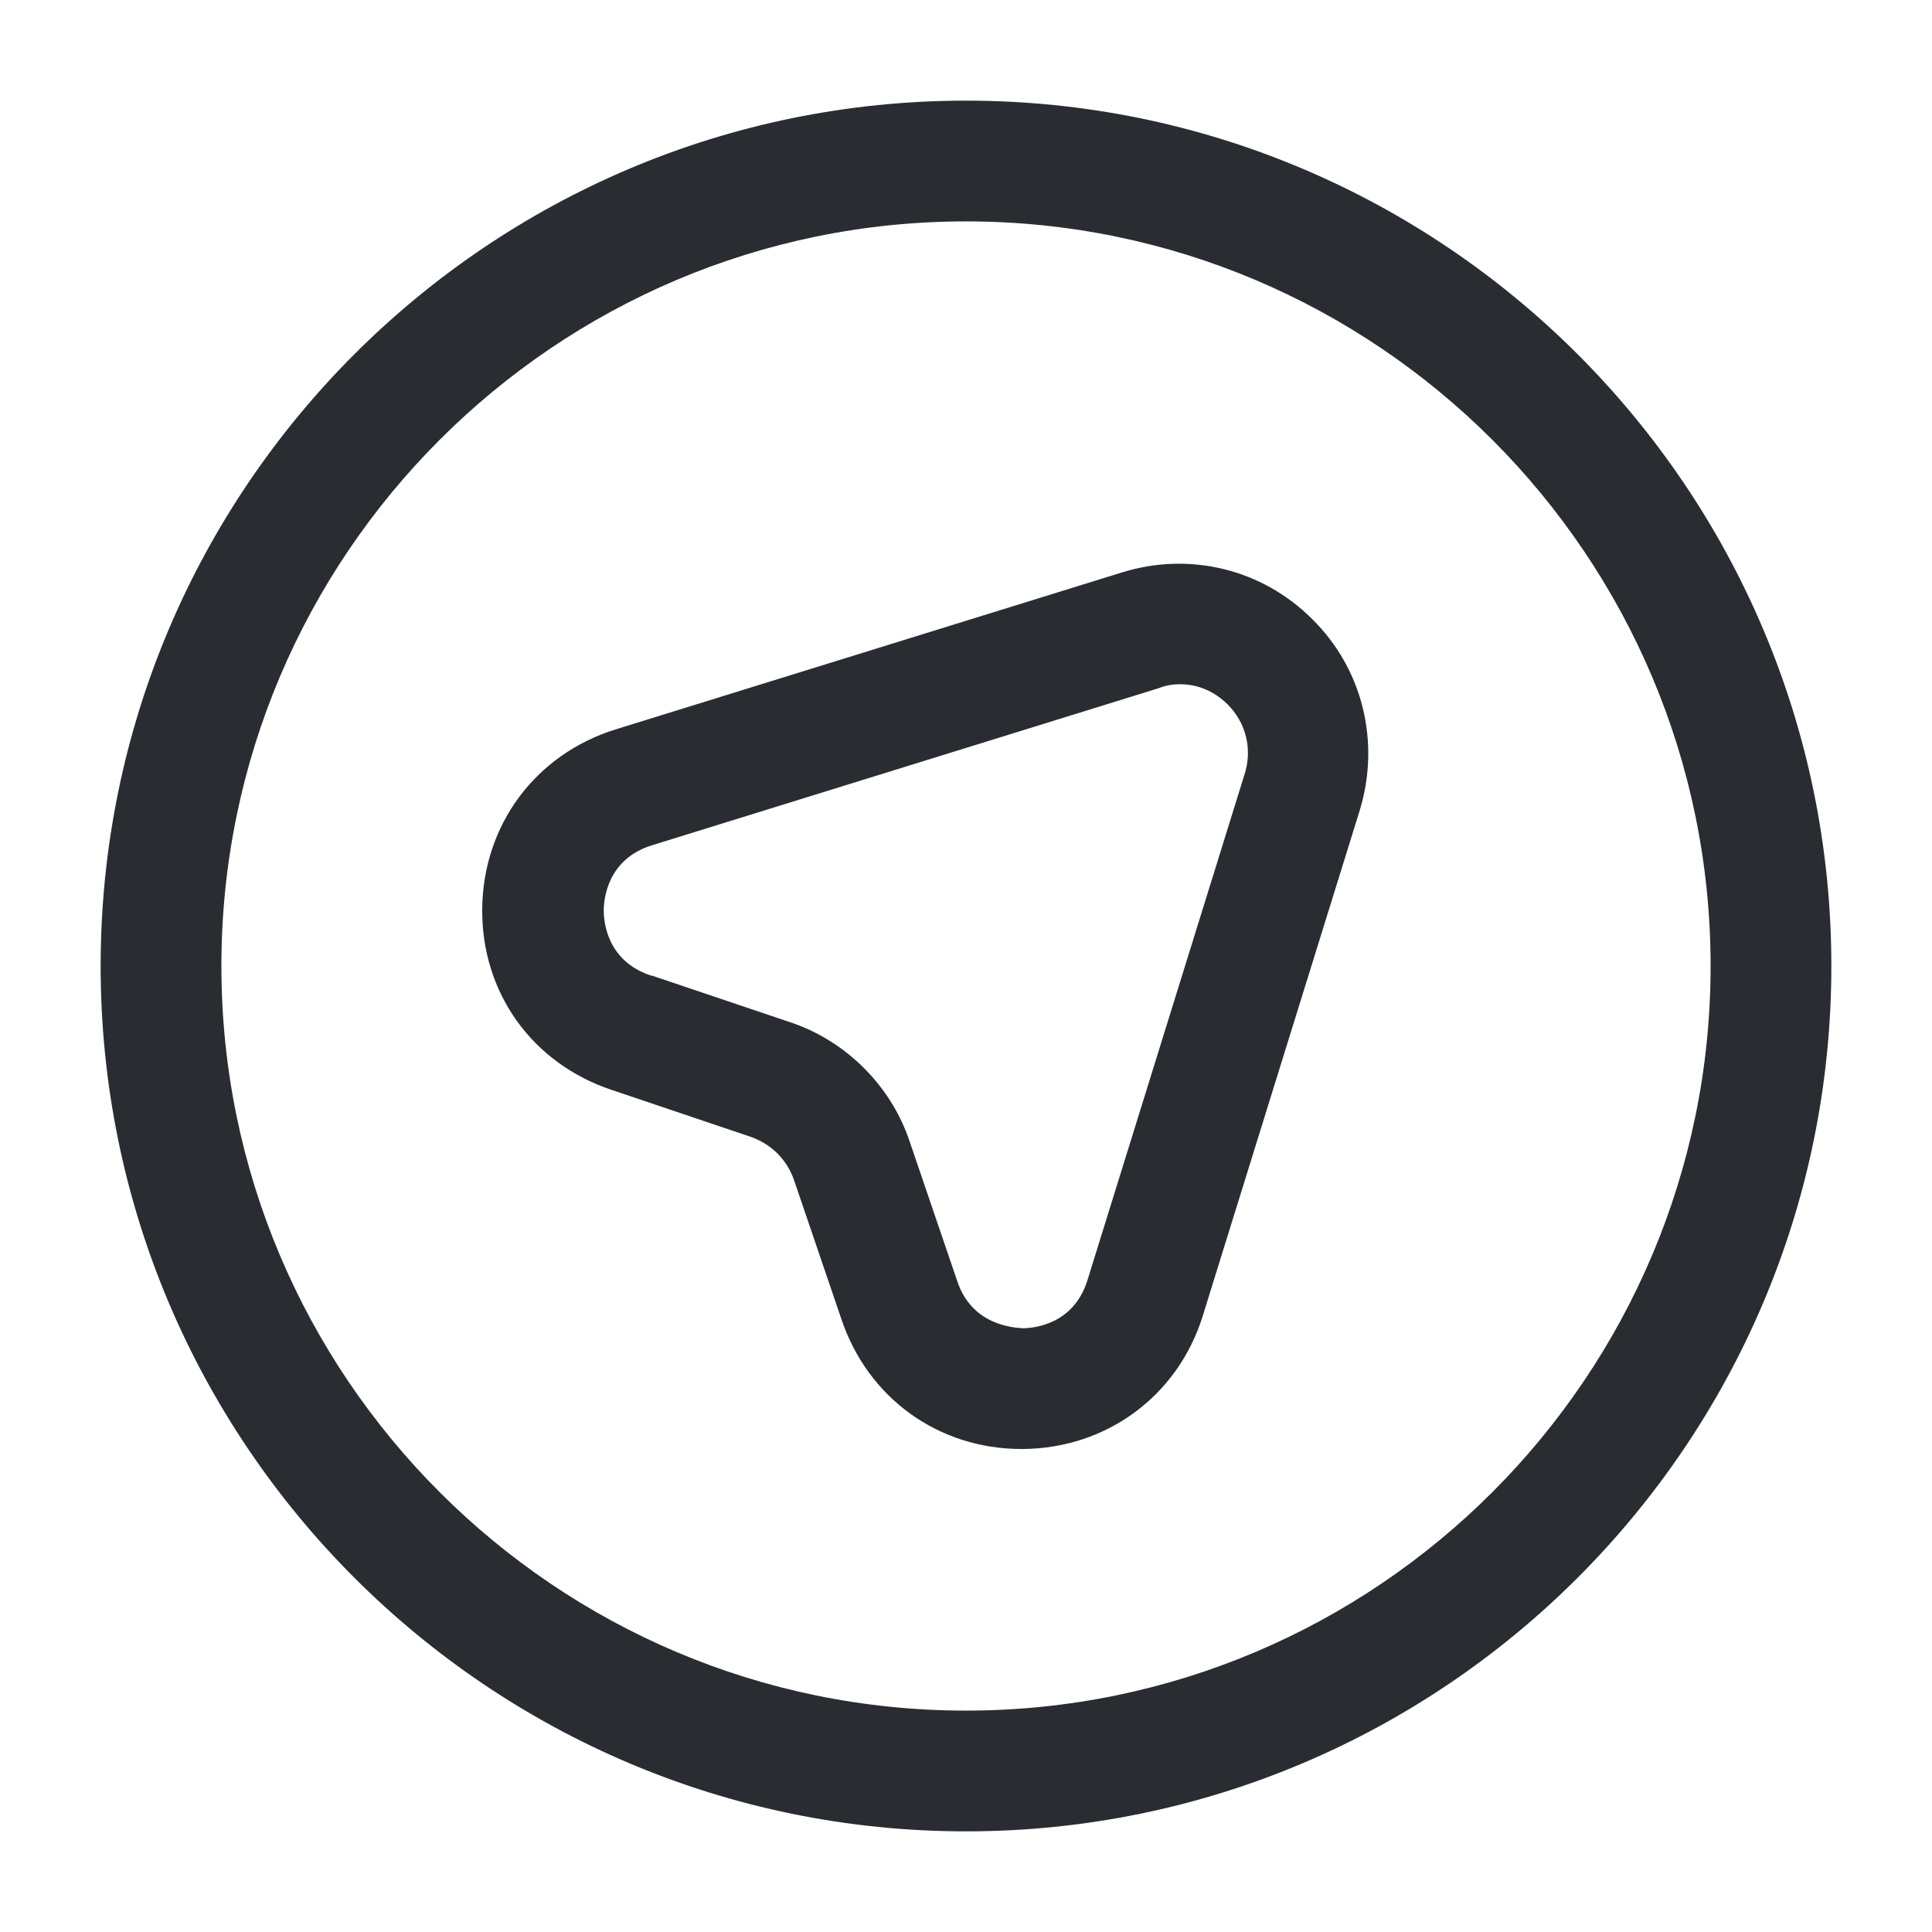 <svg width="32" height="32" viewBox="0 0 32 32" fill="none" xmlns="http://www.w3.org/2000/svg">
<path d="M16.92 24C16.933 24 16.933 24 16.947 24C18.333 23.987 19.507 23.12 19.92 21.8L22.52 13.427C22.867 12.293 22.573 11.08 21.733 10.253C20.907 9.427 19.707 9.133 18.587 9.48L10.2 12.08C8.867 12.493 8 13.667 7.987 15.053C7.973 16.44 8.813 17.613 10.133 18.053L12.427 18.827C12.773 18.947 13.027 19.2 13.147 19.533L13.933 21.84C14.373 23.16 15.547 24 16.92 24ZM19.547 11.333C19.947 11.333 20.213 11.547 20.333 11.667C20.64 11.973 20.747 12.413 20.613 12.827L18.013 21.2C17.787 21.933 17.133 22 16.933 22C16.773 21.987 16.093 21.947 15.853 21.213L15.067 18.907C14.76 17.987 14.013 17.24 13.093 16.933L10.8 16.16C10.8 16.16 10.8 16.16 10.787 16.16C10.053 15.92 10 15.267 10 15.08C10 14.88 10.067 14.227 10.8 14L19.187 11.4C19.32 11.347 19.44 11.333 19.547 11.333Z" fill="#292D32"/>
<path d="M16 30.333C23.907 30.333 30.333 23.907 30.333 16C30.333 8.093 23.907 1.667 16 1.667C8.093 1.667 1.667 8.093 1.667 16C1.667 23.907 8.093 30.333 16 30.333ZM16 3.667C22.8 3.667 28.333 9.2 28.333 16C28.333 22.8 22.8 28.333 16 28.333C9.2 28.333 3.667 22.8 3.667 16C3.667 9.2 9.2 3.667 16 3.667Z" fill="#292D32"/>
</svg>
